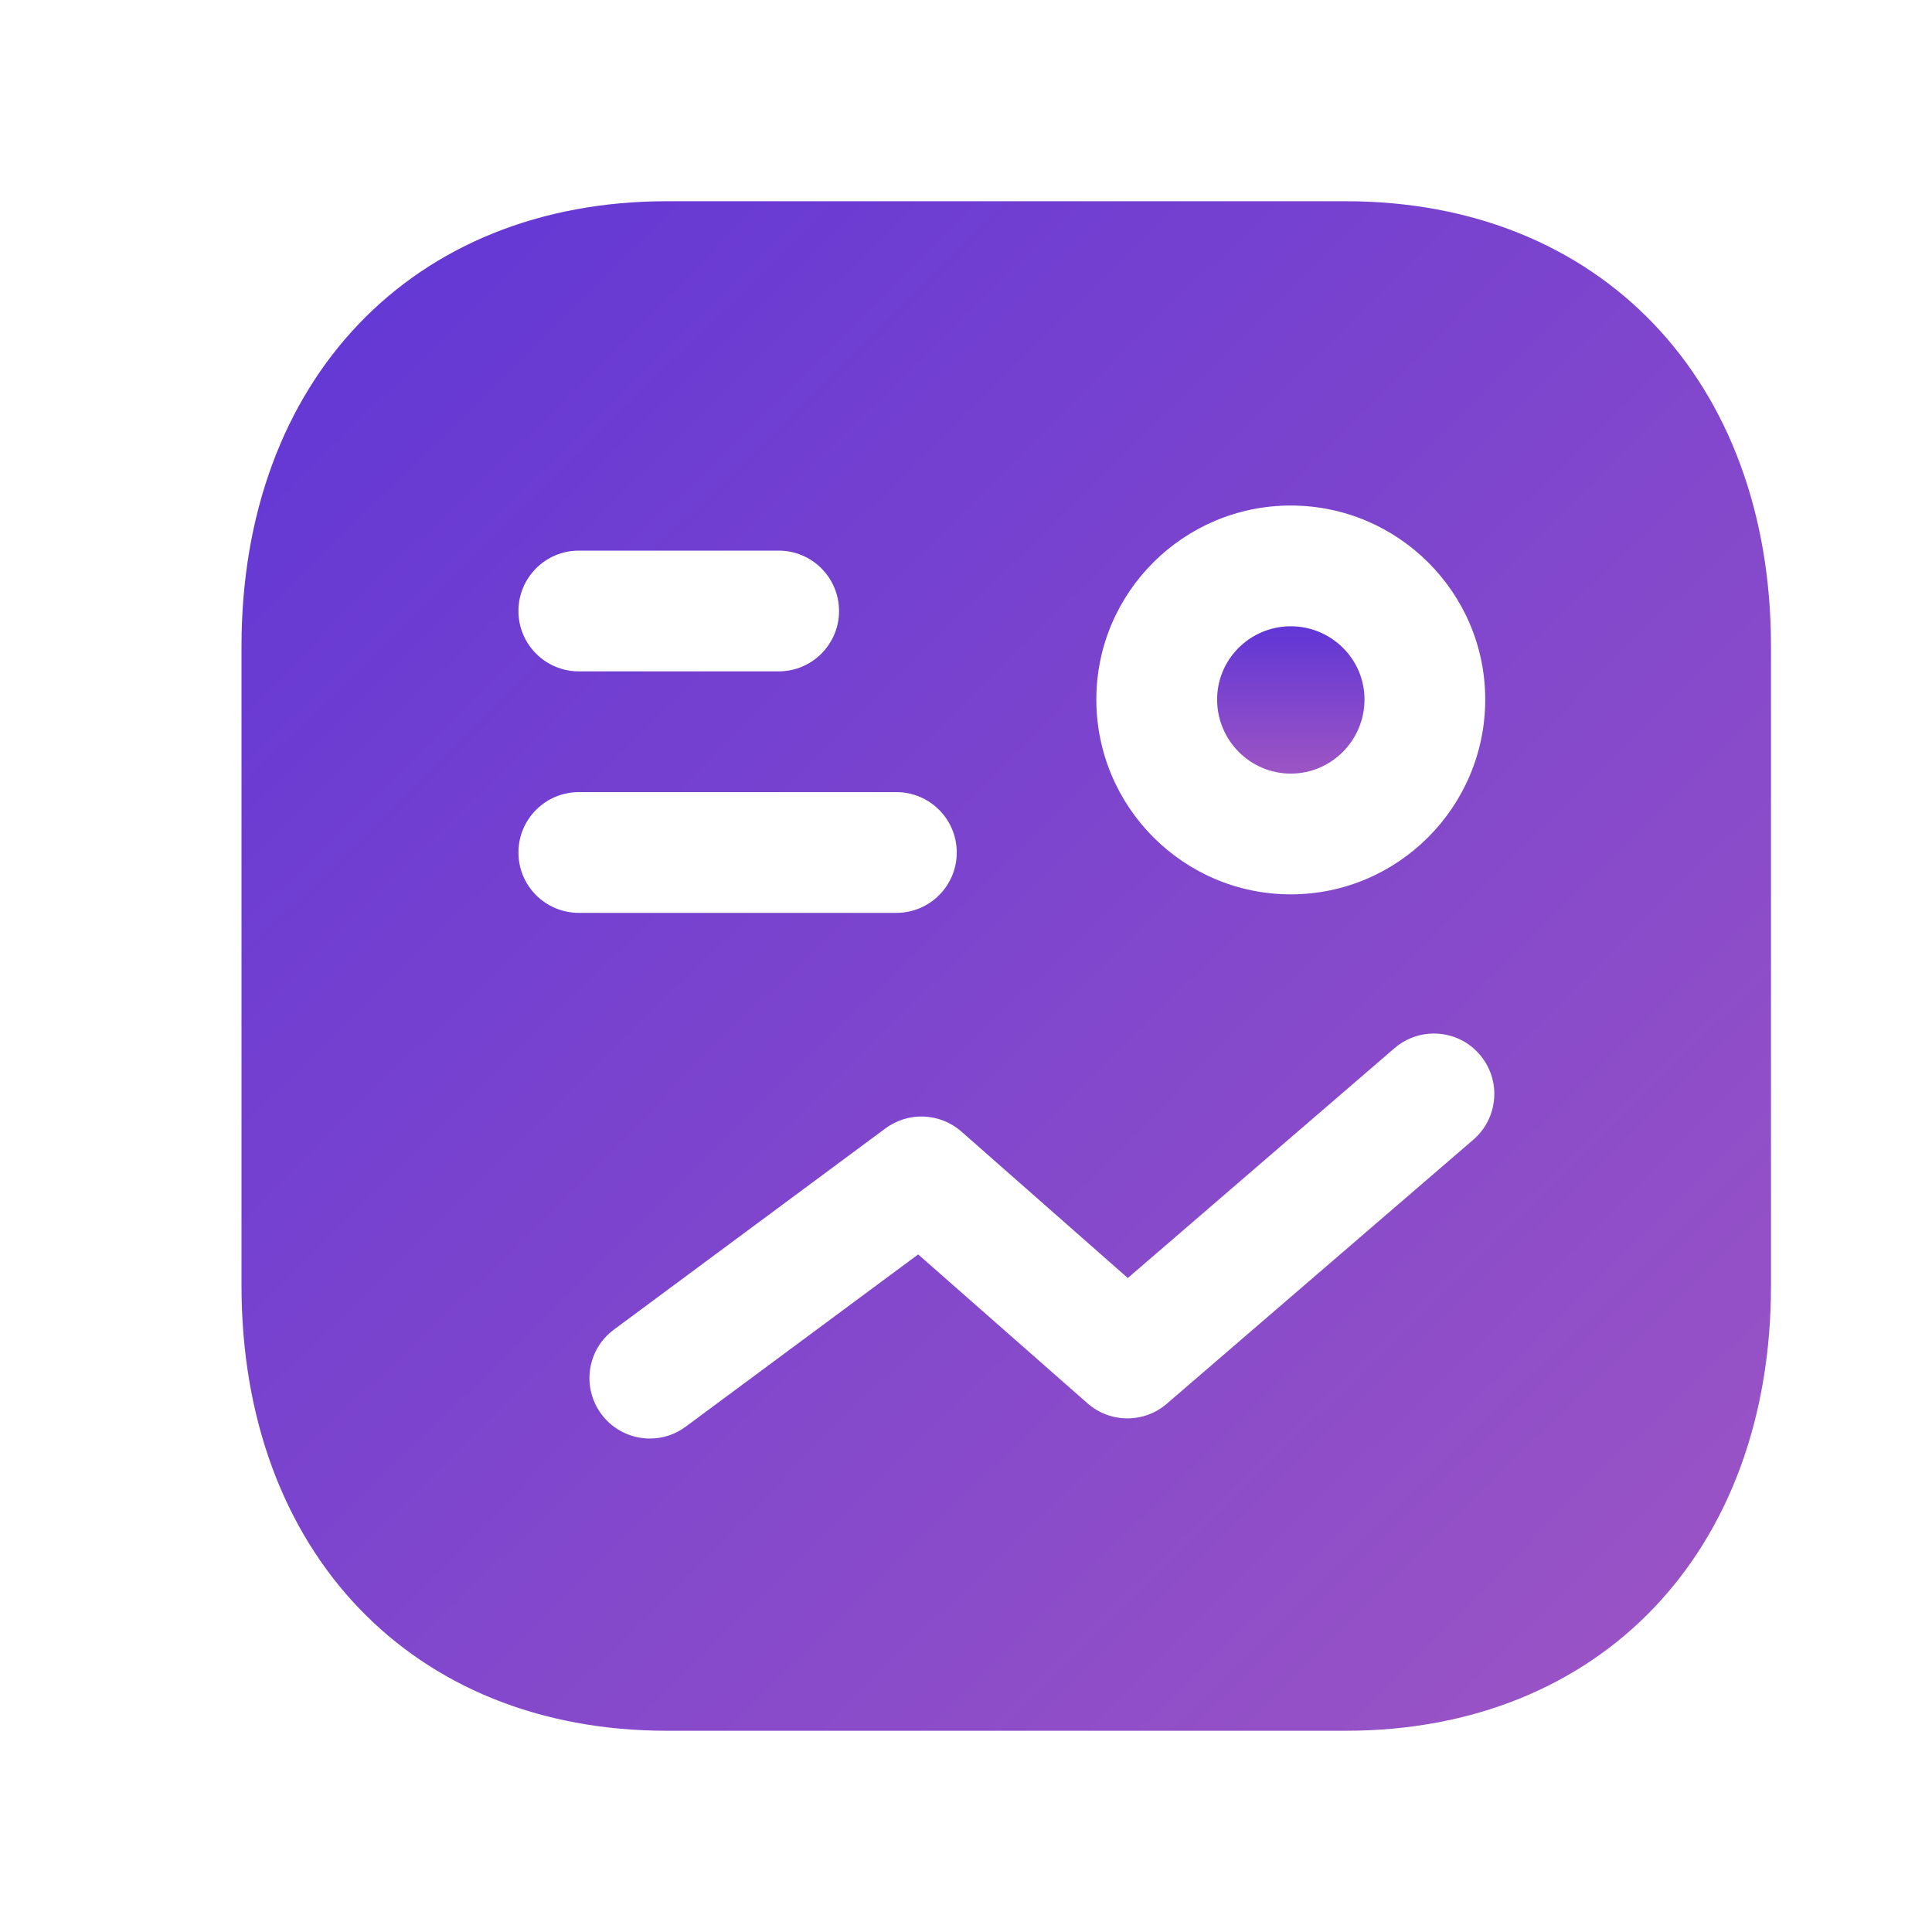 <svg width="80" height="80" viewBox="0 0 80 80" fill="none" xmlns="http://www.w3.org/2000/svg">
<path fill-rule="evenodd" clip-rule="evenodd" d="M61.007 47.193L48.313 58.127C47.37 58.94 45.97 58.933 45.033 58.11L38.02 51.943L28.397 59.073C27.95 59.407 27.427 59.567 26.91 59.567C26.147 59.567 25.39 59.217 24.9 58.553C24.077 57.443 24.31 55.877 25.42 55.057L36.667 46.723C37.613 46.02 38.923 46.08 39.807 46.853L46.7 52.92L57.743 43.403C58.787 42.507 60.367 42.613 61.27 43.667C62.173 44.713 62.053 46.29 61.007 47.193ZM21.467 35.3C21.467 33.92 22.587 32.8 23.967 32.8H37.117C38.497 32.8 39.617 33.92 39.617 35.3C39.617 36.68 38.497 37.8 37.117 37.8H23.967C22.587 37.8 21.467 36.68 21.467 35.3ZM23.967 22.8H32.243C33.623 22.8 34.743 23.92 34.743 25.3C34.743 26.68 33.623 27.8 32.243 27.8H23.967C22.587 27.8 21.467 26.68 21.467 25.3C21.467 23.92 22.587 22.8 23.967 22.8ZM53.447 20.933C57.887 20.933 61.5 24.537 61.5 28.963C61.5 33.413 57.887 37.033 53.447 37.033C49.007 37.033 45.397 33.413 45.397 28.963C45.397 24.537 49.007 20.933 53.447 20.933ZM55.727 8.333H27.61C17.077 8.333 10 15.74 10 26.767V53.233C10 64.257 17.077 71.667 27.61 71.667H55.723C66.257 71.667 73.333 64.257 73.333 53.233V26.767C73.333 15.74 66.257 8.333 55.727 8.333Z" fill="url(#paint0_linear_80_712)"/>
<path fill-rule="evenodd" clip-rule="evenodd" d="M53.448 32.033C55.131 32.033 56.501 30.657 56.501 28.963C56.501 27.293 55.131 25.933 53.448 25.933C51.765 25.933 50.398 27.293 50.398 28.963C50.398 30.657 51.765 32.033 53.448 32.033Z" fill="url(#paint1_linear_80_712)"/>
<defs>
<linearGradient id="paint0_linear_80_712" x1="10" y1="8" x2="73" y2="72" gradientUnits="userSpaceOnUse">
<stop stop-color="#6036D6"/>
<stop offset="1" stop-color="#9D55C4"/>
</linearGradient>
<linearGradient id="paint1_linear_80_712" x1="53.45" y1="25.933" x2="53.45" y2="32.033" gradientUnits="userSpaceOnUse">
<stop stop-color="#6036D6"/>
<stop offset="1" stop-color="#9D55C4"/>
</linearGradient>
</defs>
</svg>
